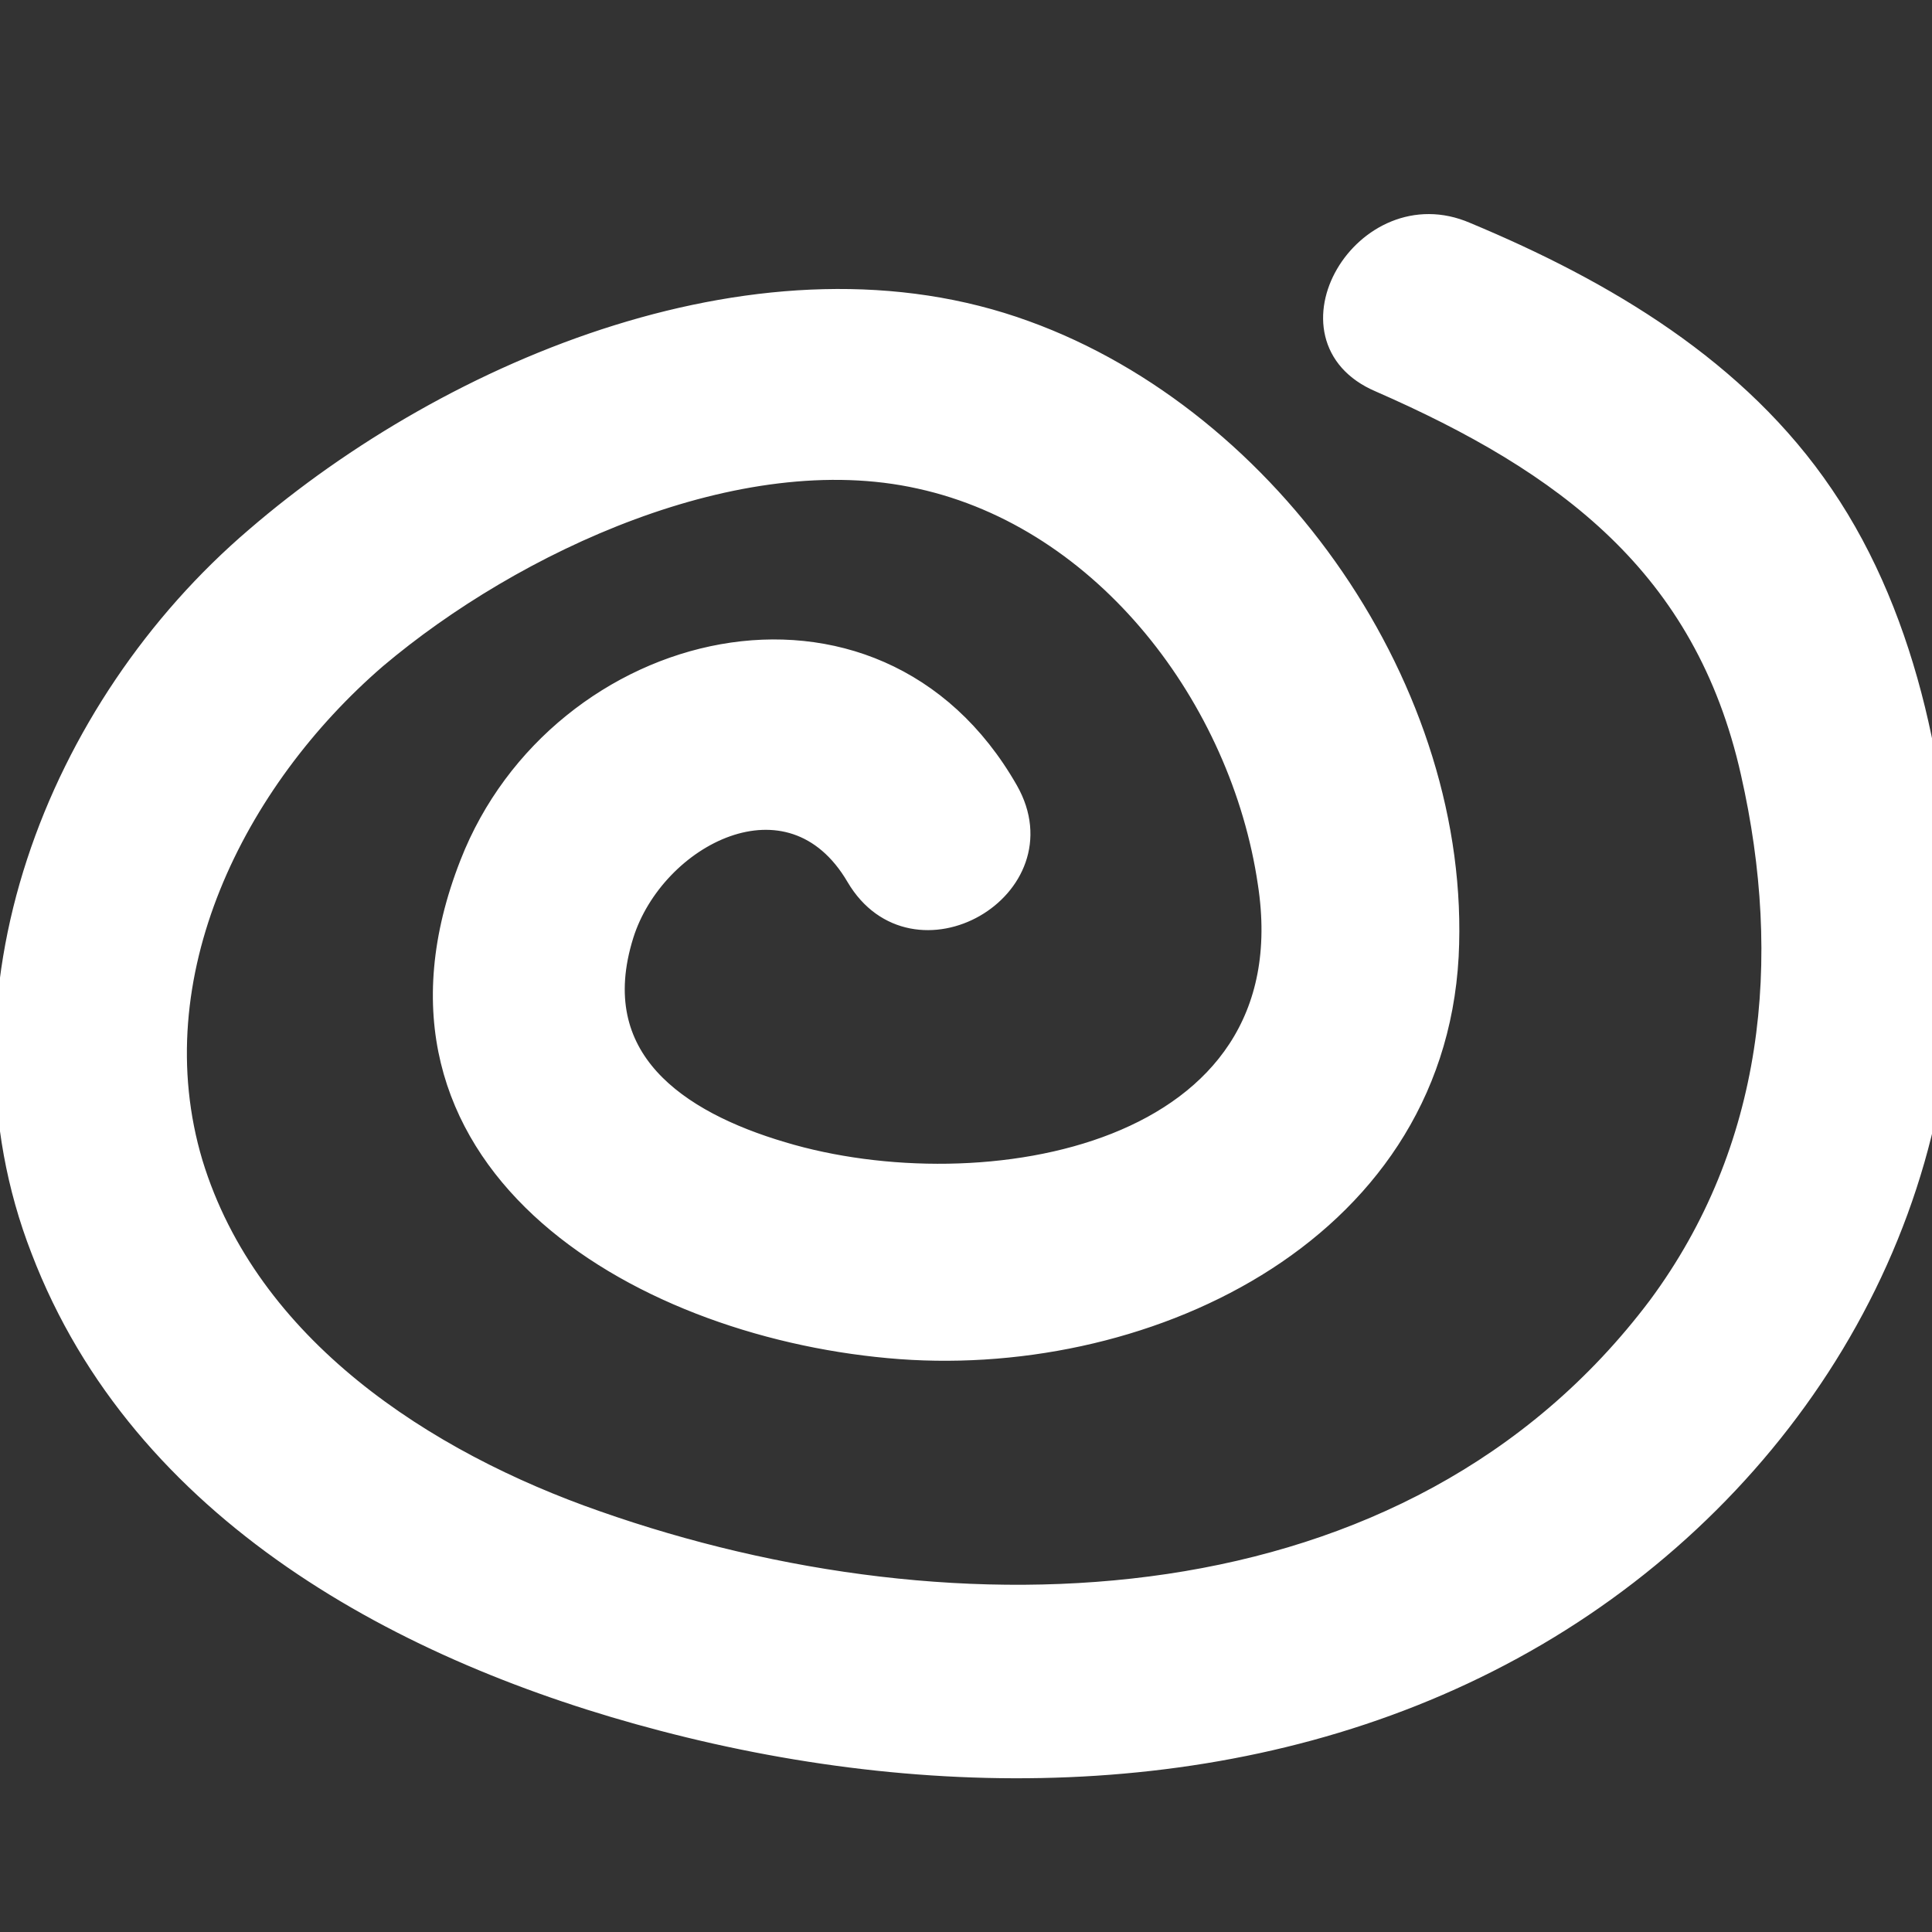 <?xml version="1.0" encoding="utf-8"?>
<!-- Generator: Adobe Illustrator 22.1.0, SVG Export Plug-In . SVG Version: 6.00 Build 0)  -->
<svg version="1.1" id="Layer_1" xmlns="http://www.w3.org/2000/svg" xmlns:xlink="http://www.w3.org/1999/xlink" x="0px" y="0px"
	 viewBox="0 0 100 100" style="enable-background:new 0 0 100 100;" xml:space="preserve">
   <rect x="0" y="0" width="100" height="100" fill="#333333" stroke="none"/>
   <defs><style>.color{stroke:#fff;fill:#fff;width: 100px, height: 100px}</style></defs>
<g>
	<g>
		<path class="color"  d="M52.2,40.9c-6.9-12.1-23.3-8-27.9,3.8C18.3,60,32.8,68.6,46,69.8c12.9,1.2,28.2-5.7,29-20.3c0.7-13.7-9.2-27.8-21.9-32.4
			C39.7,12.2,23.4,19,13.2,27.8C2.9,36.6-3,51.6,2.1,64.7c5.2,13.6,18.8,20.9,32.2,24.4c14.5,3.8,30.6,3.6,44-3.7
			c13.4-7.3,22.6-21.1,22.3-36.6c-0.1-7.9-1.7-16.6-6.2-23.2C90,19.1,83.1,15,75.9,12c-5.3-2.3-9.9,5.5-4.5,7.8
			c9.6,4.2,16.8,9.5,19.2,20.2c2.2,9.7,1.2,19.5-4.8,27.6C73,84.6,49.4,85.2,30.9,78.7c-8.9-3.1-18-9-20.9-18.5
			c-2.9-9.7,2.2-19.8,9.5-26.1c7.1-6,18.7-11.4,28.1-9.3c9.6,2.1,16.6,11.4,18,20.9c2.2,14.2-14.8,17-25.1,13.9
			c-5.4-1.6-10.2-4.8-8.2-11.2c1.6-5.1,8.6-8.8,12-3C47.3,50.5,55.1,46,52.2,40.9L52.2,40.9z"/>
	</g>
</g>
</svg>
